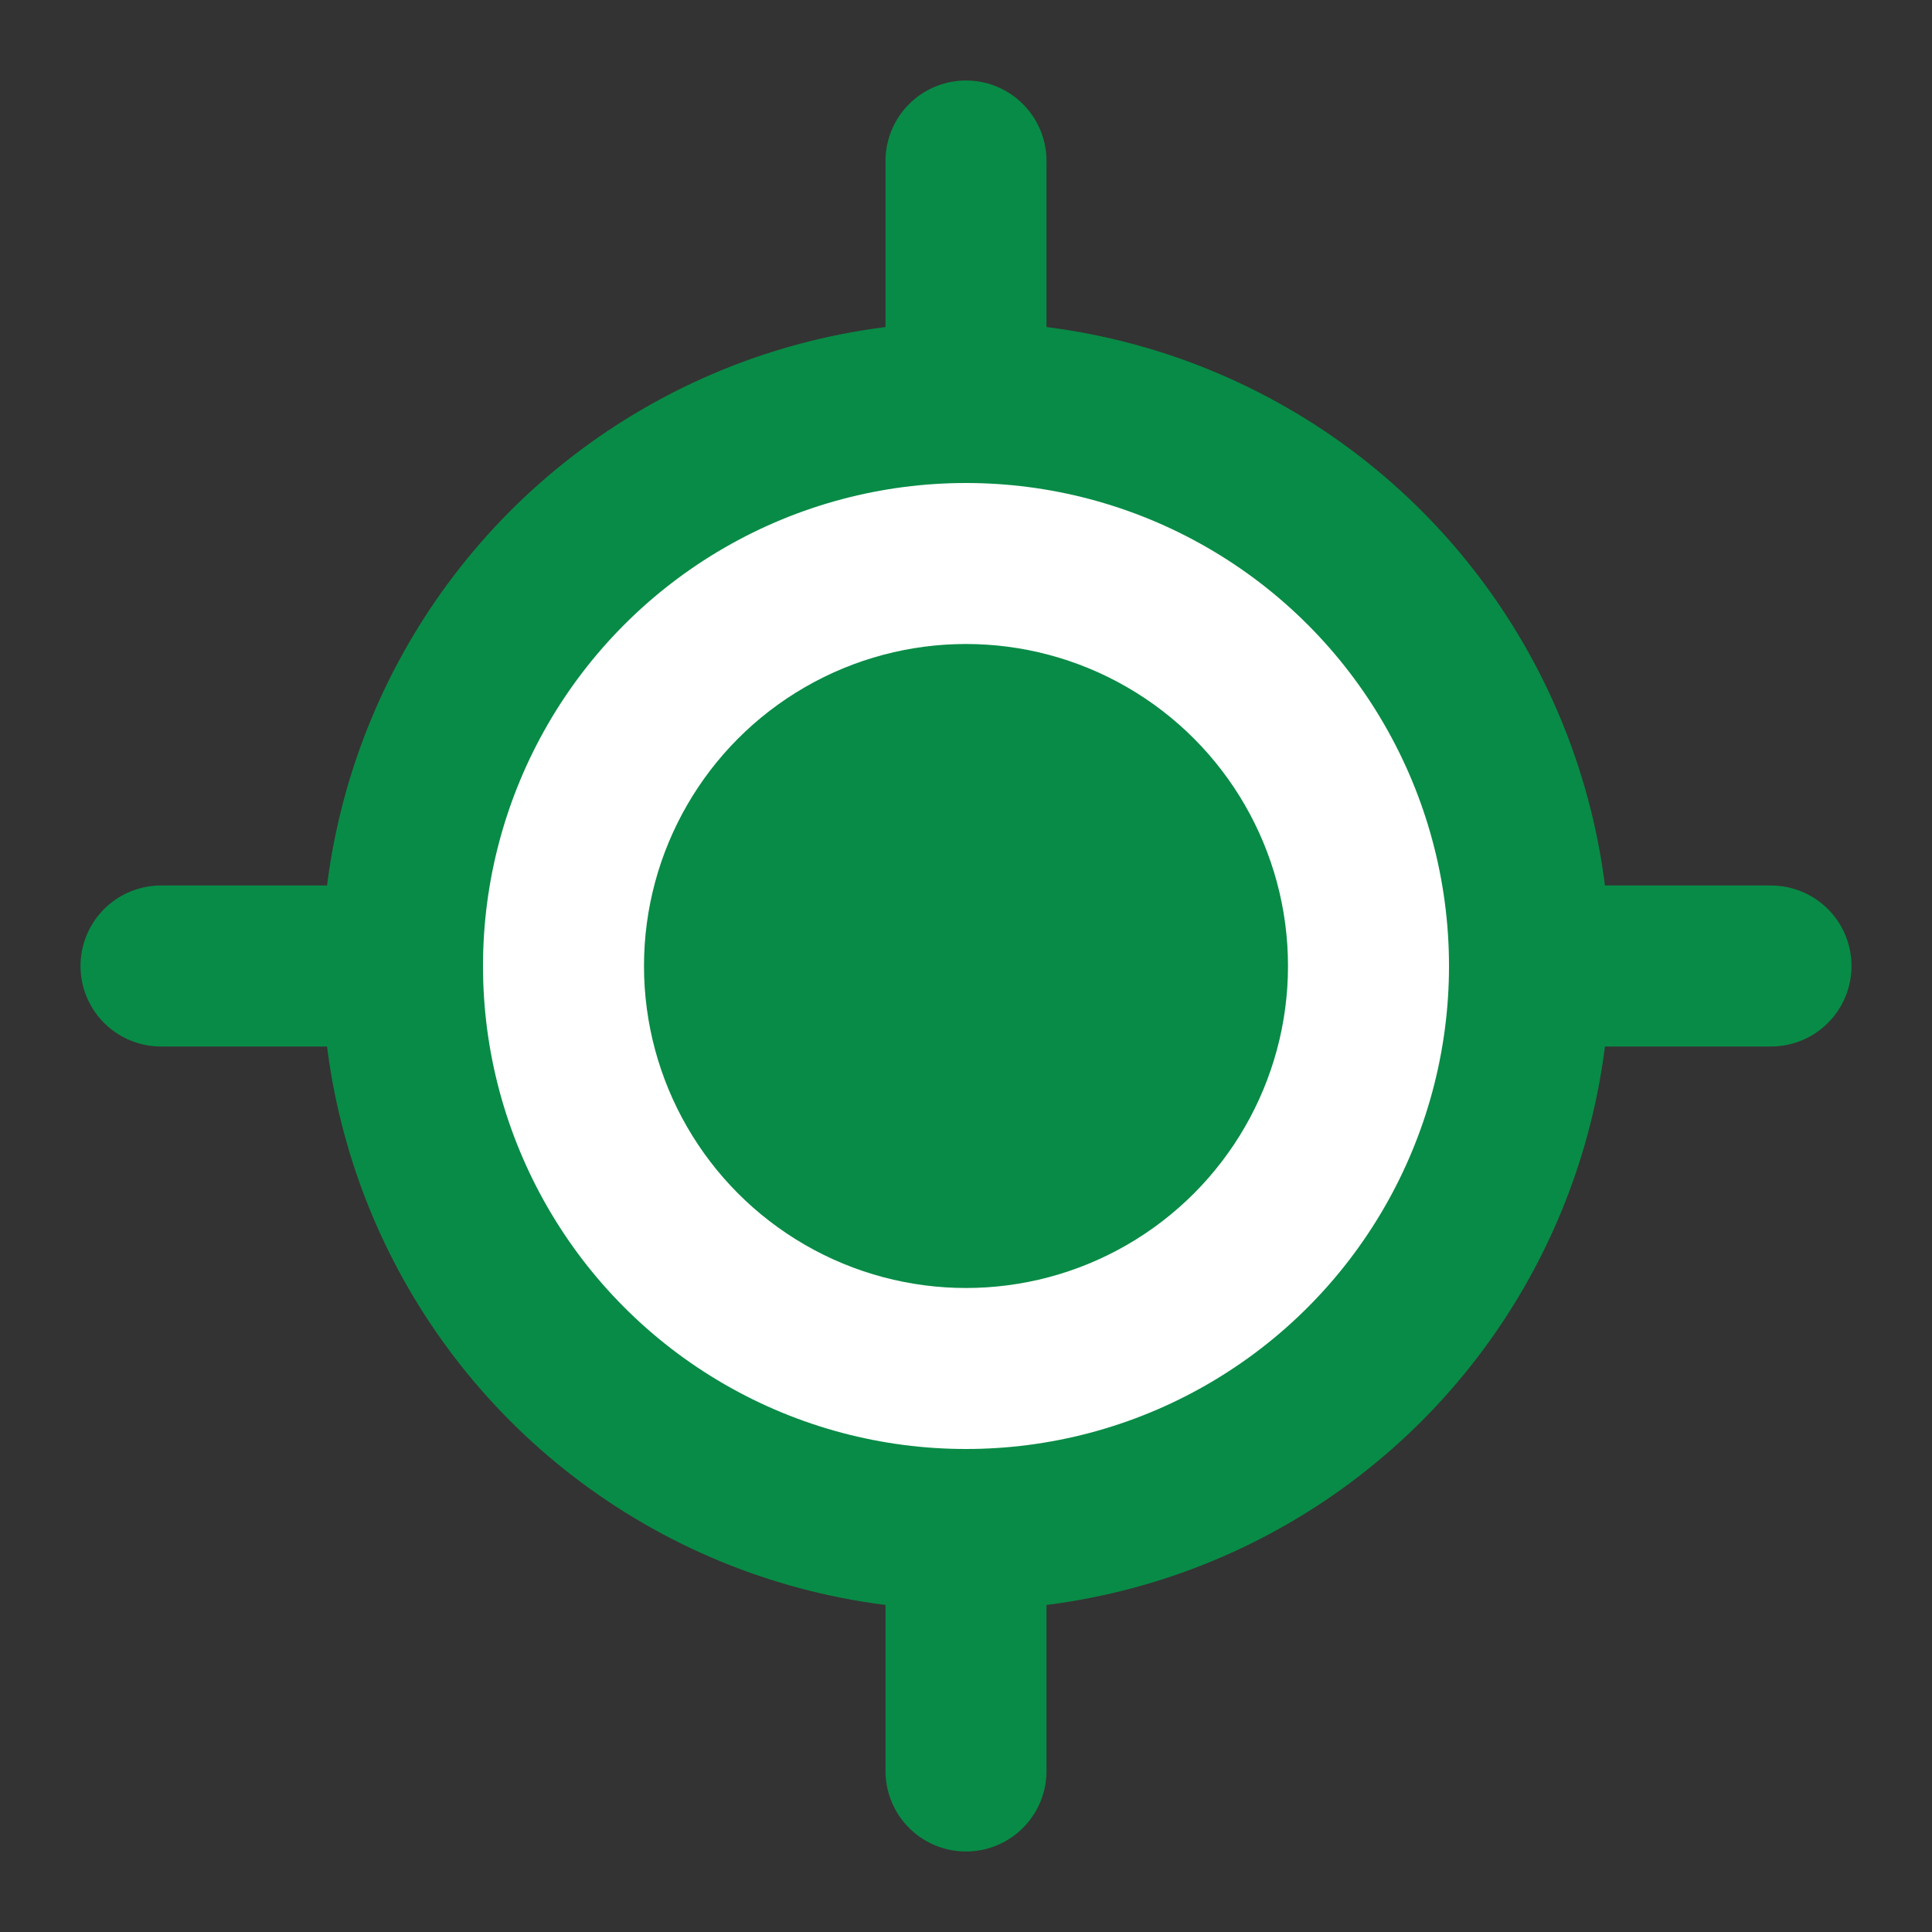 <svg width="12" height="12" viewBox="0 0 12 12" fill="none" xmlns="http://www.w3.org/2000/svg">
<rect x="0" y="0" width="12" height="12" fill="#333333" stroke="none"/>
<path d="M6 1V11" stroke="#088B46" stroke-linecap="round"/>
<path d="M11 6L1 6" stroke="#088B46" stroke-linecap="round"/>
<circle cx="6" cy="6" r="3.5" fill="white" stroke="#088B46"/>
<circle cx="6" cy="6" r="2" fill="#088B46"/>
</svg>
